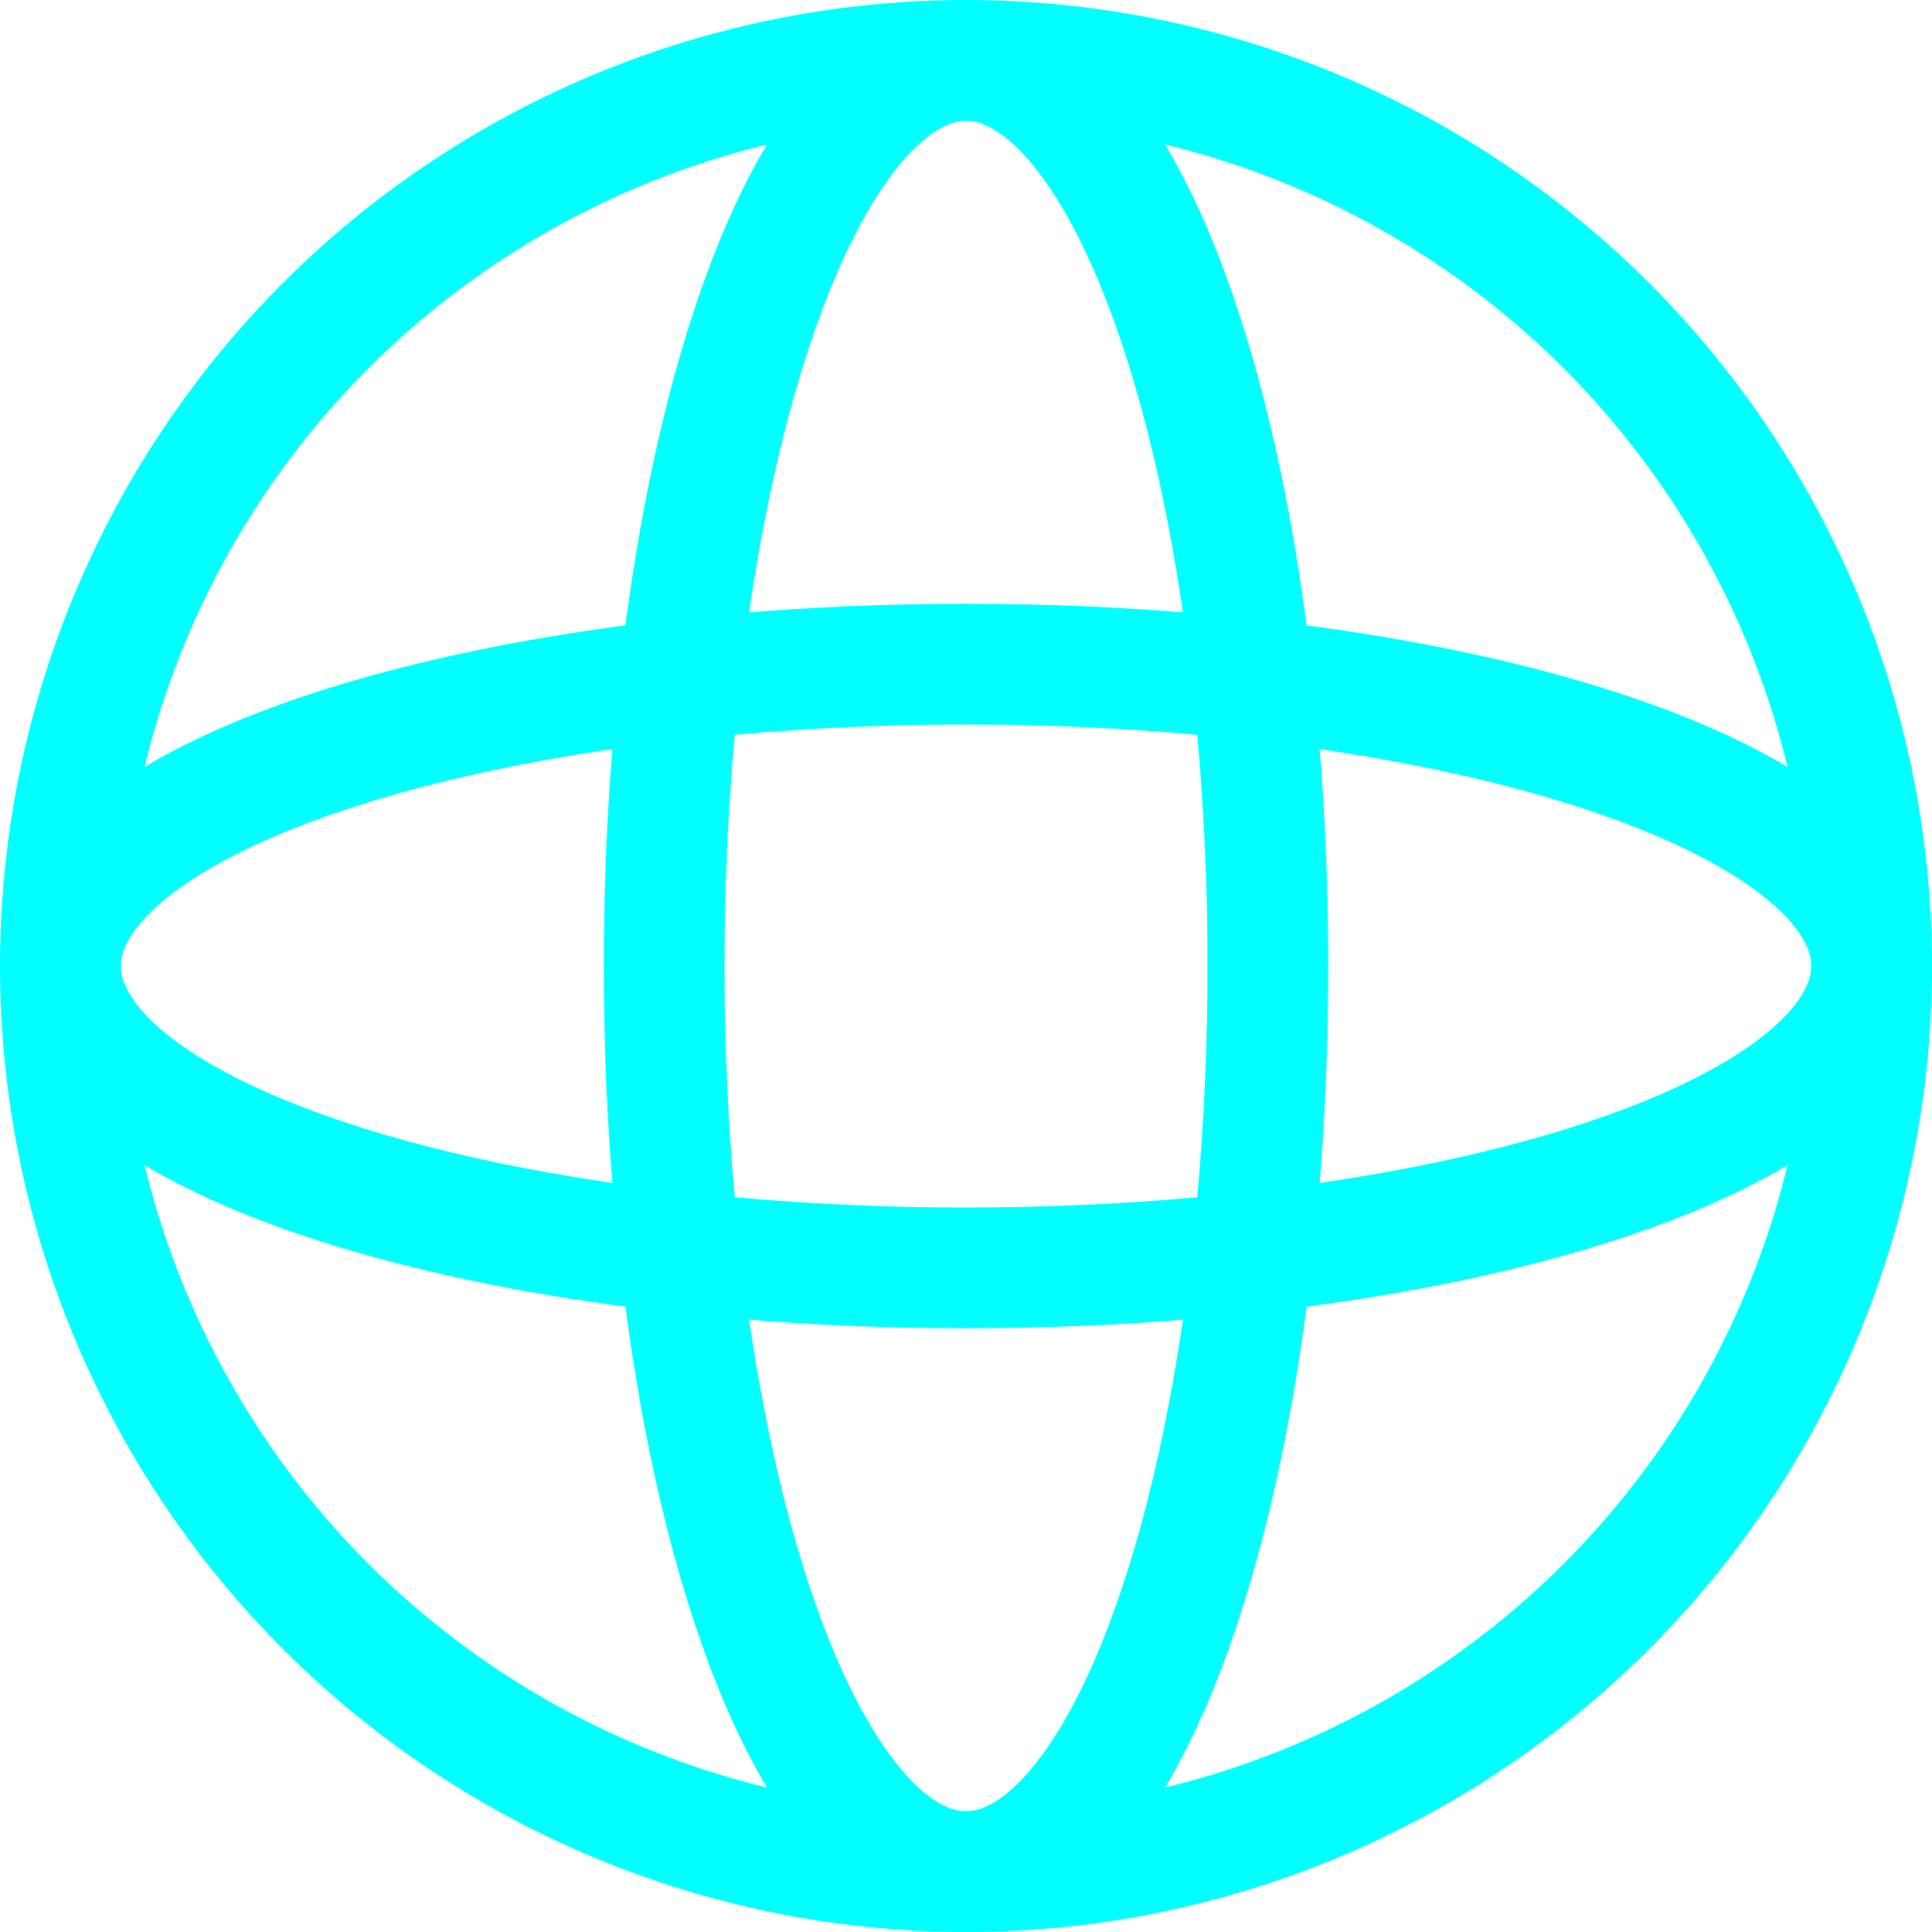 <svg xmlns="http://www.w3.org/2000/svg" viewBox="0 0 32 32">
    <g stroke="#0ff" stroke-width="2" fill-opacity="0">
        <circle cx="16" cy="16" r="15"/>
        <ellipse cx="16" cy="16" rx="5" ry="15"/>
        <ellipse cx="16" cy="16" rx="15" ry="5"/>
        <!-- <path d="M2 4 L30 4 M2 16 L30 16 M2 28 L30 28"/> -->
    </g>
</svg>
